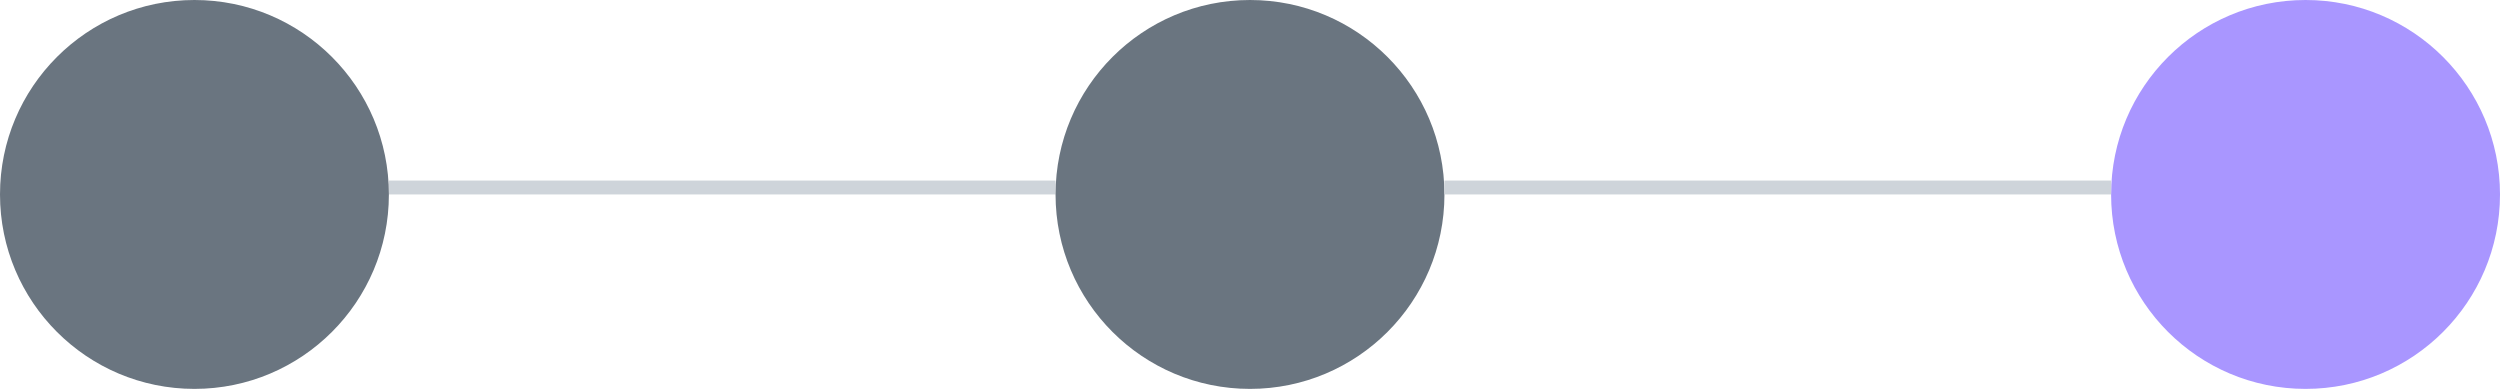 <svg width="180" height="28" viewBox="0 0 180 28" fill="none" xmlns="http://www.w3.org/2000/svg">
<path d="M180 14C180 21.732 173.732 28 166 28C158.268 28 152 21.732 152 14C152 6.268 158.268 0 166 0C173.732 0 180 6.268 180 14Z" fill="#A996FF"/>
<line x1="28" y1="13.5" x2="76" y2="13.5" stroke="#CED4DA"/>
<circle cx="90" cy="14" r="14" fill="#6A7580"/>
<line x1="104" y1="13.5" x2="152" y2="13.5" stroke="#CED4DA"/>
<circle cx="14" cy="14" r="14" fill="#6A7580"/>
</svg>
